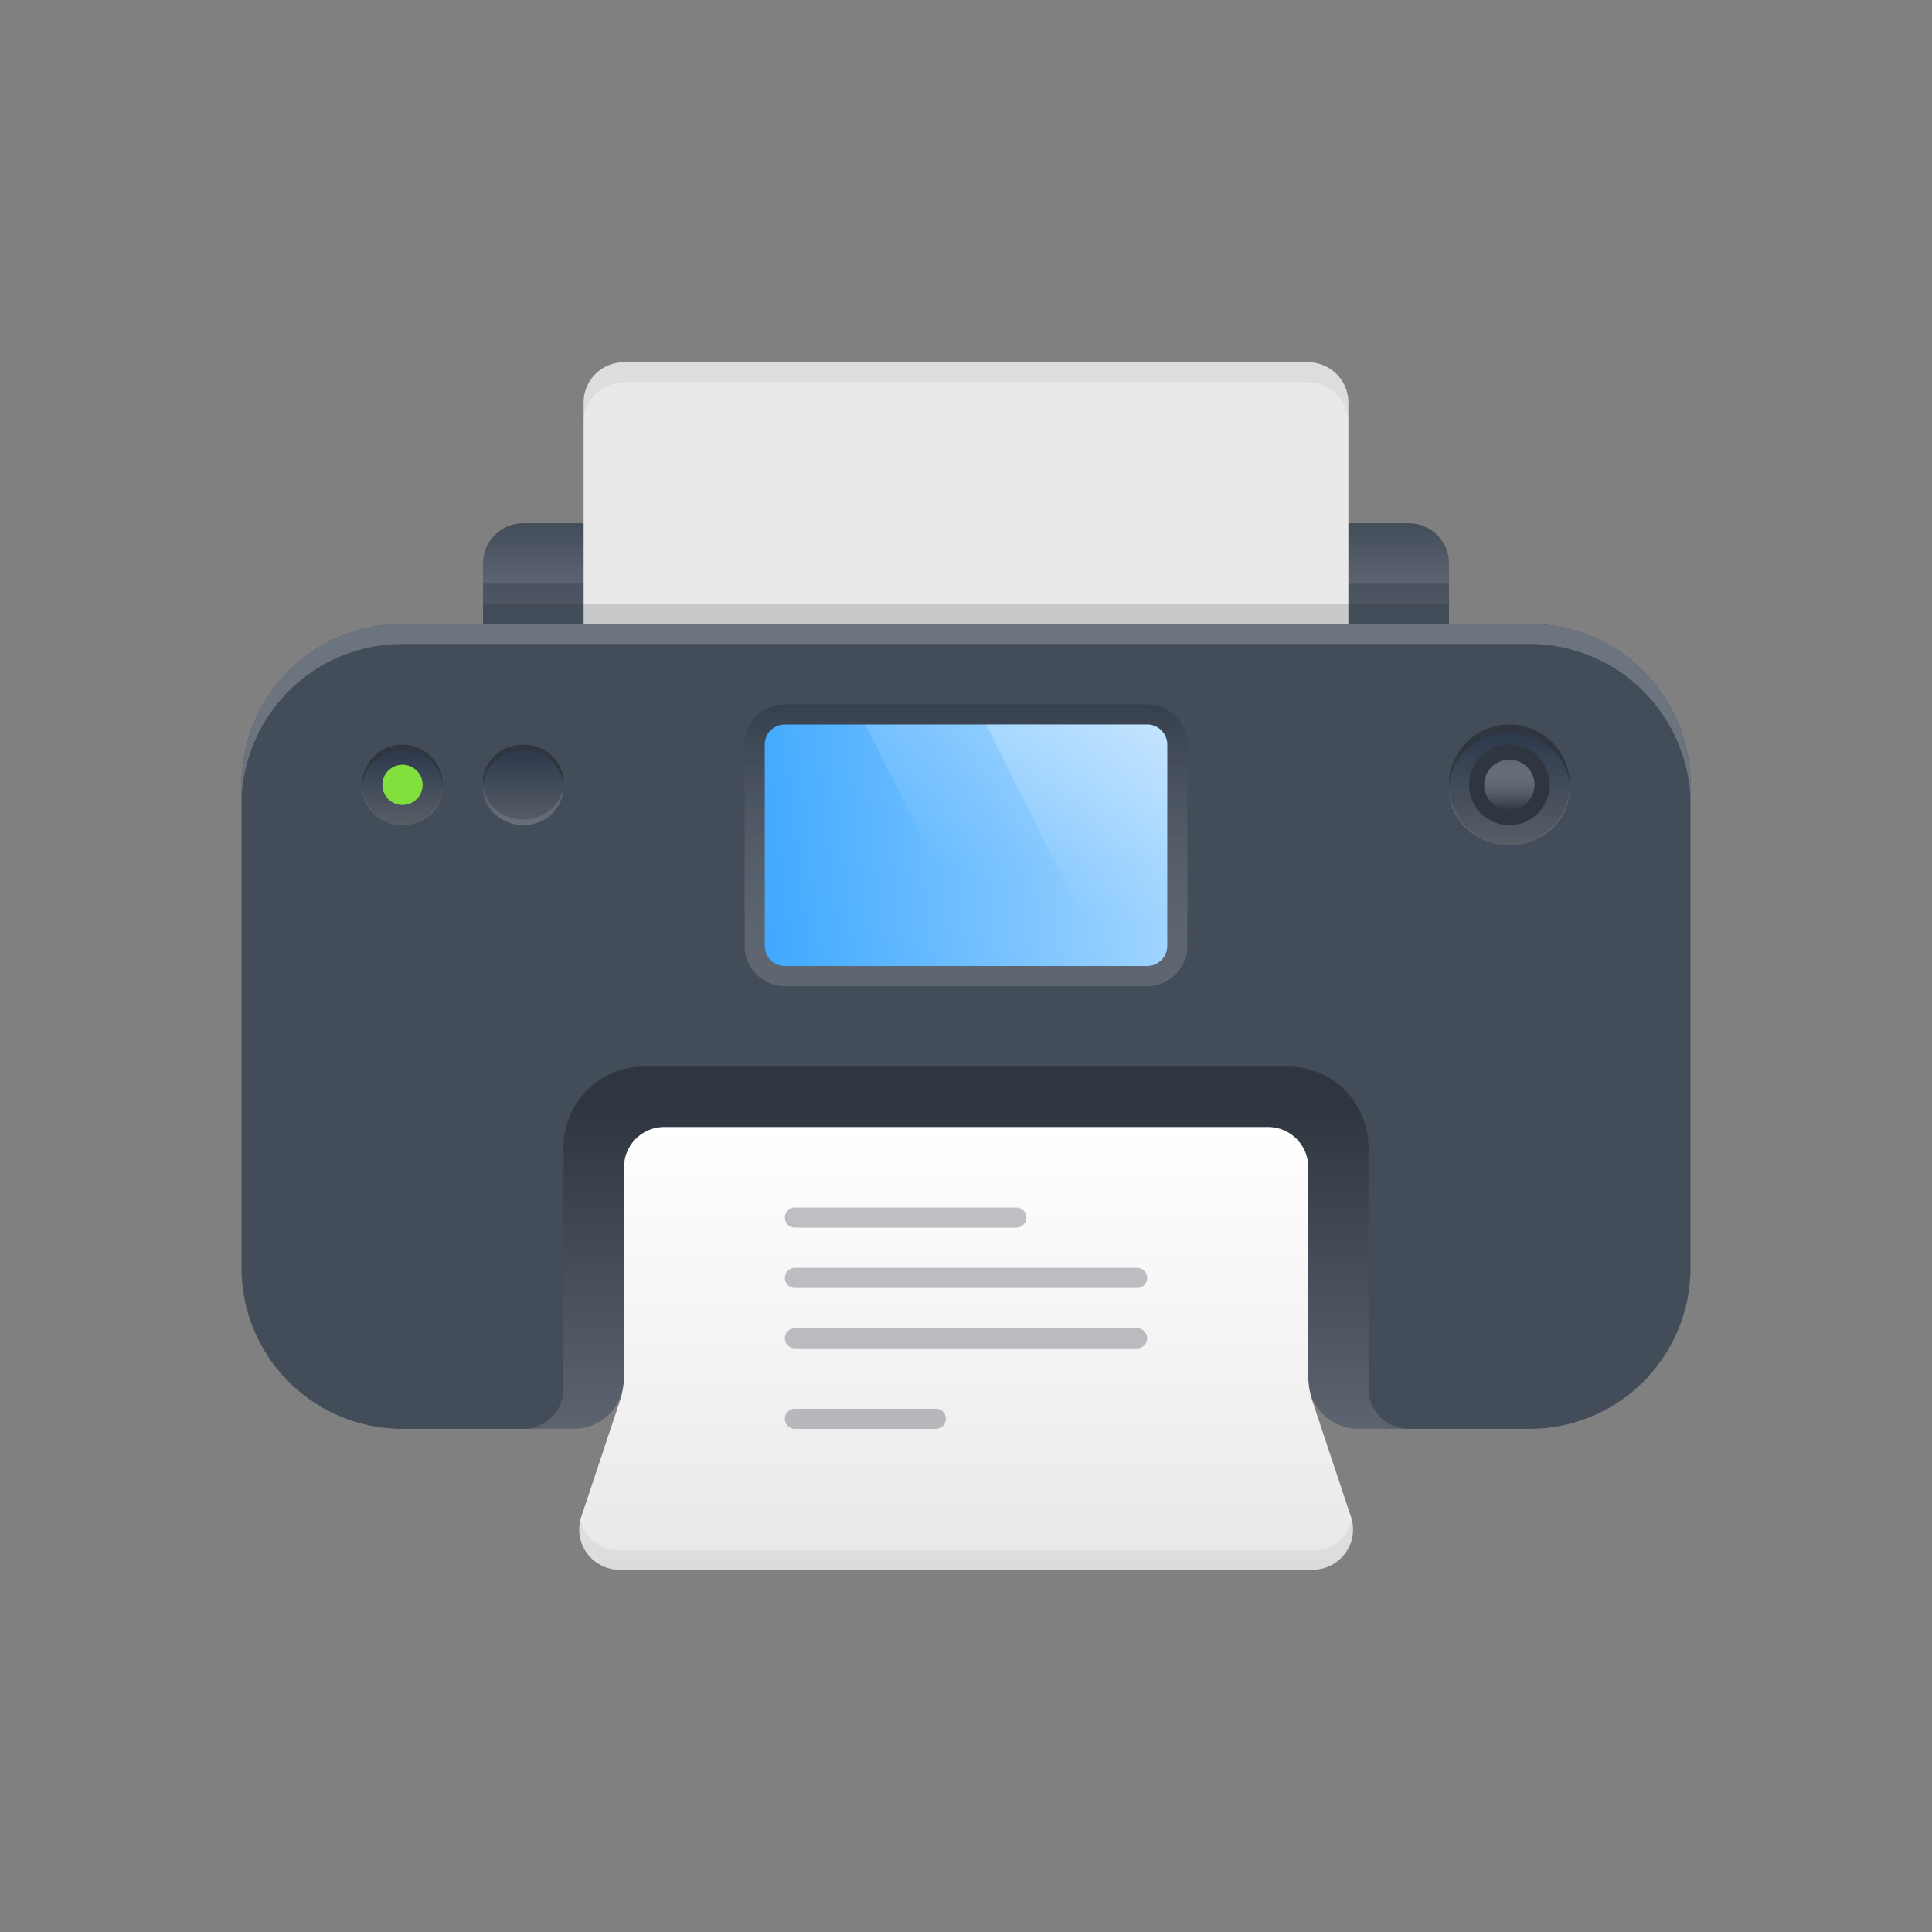 <svg xmlns="http://www.w3.org/2000/svg" fill="none" class="acv-icon" viewBox="0 0 96 96"><rect x="0" y="0" width="96" height="96" fill="#808080" stroke="none"/><path fill="url(#a)" d="M25 51h46v20h-3.5a2.5 2.5 0 0 1-2.5-2.5V68H31v.5a2.5 2.5 0 0 1-2.5 2.5H25V51Z"/><path fill="#434C59" d="M20 31a8 8 0 0 0-8 8v24a8 8 0 0 0 8 8h6a2 2 0 0 0 2-2V57a4 4 0 0 1 4-4h32a4 4 0 0 1 4 4v12a2 2 0 0 0 2 2h6a8 8 0 0 0 8-8V39a8 8 0 0 0-8-8H20Z"/><path fill="#6C7480" d="M12 39a8 8 0 0 1 8-8h56a8 8 0 0 1 8 8v1a8 8 0 0 0-8-8H20a8 8 0 0 0-8 8v-1Z"/><path fill="#303640" d="M20 41a2 2 0 1 0 0-4 2 2 0 0 0 0 4Zm6-.28c1.105 0 2-.832 2-1.86 0-1.027-.895-1.86-2-1.86s-2 .833-2 1.86c0 1.028.895 1.86 2 1.86Z"/><g opacity=".2"><path fill="url(#b)" d="M20 41c1.105 0 2-.833 2-1.86 0-1.028-.895-1.86-2-1.86s-2 .832-2 1.86c0 1.027.895 1.86 2 1.86Z"/><path fill="url(#c)" d="M26 41c1.105 0 2-.833 2-1.86 0-1.028-.895-1.86-2-1.86s-2 .832-2 1.86c0 1.027.895 1.86 2 1.86Z"/></g><circle cx="20" cy="39" r="1" fill="#82E03D"/><path fill="#303640" d="M78 39a3 3 0 1 1-6 0 3 3 0 0 1 6 0Z"/><path fill="url(#d)" fill-opacity=".2" d="M78 39.21c0 1.54-1.343 2.79-3 2.79s-3-1.25-3-2.79c0-1.542 1.343-2.791 3-2.791s3 1.25 3 2.79Z"/><path fill="#303640" d="M77 39a2 2 0 1 1-4 0 2 2 0 0 1 4 0Z"/><path fill="url(#e)" d="M76.25 39a1.25 1.25 0 1 1-2.5 0 1.25 1.25 0 0 1 2.5 0Z" opacity=".8"/><path fill="url(#f)" d="M24 28a2 2 0 0 1 2-2h44a2 2 0 0 1 2 2v3H24v-3Z"/><path fill="#434C59" d="M24 30h48v1H24z"/><path fill="#434C59" d="M24 29h48v1H24z" opacity=".7"/><path fill="#E9E9E9" d="M29 20a2 2 0 0 1 2-2h34a2 2 0 0 1 2 2v11H29V20Z"/><path fill="#6C7480" d="M31 18a2 2 0 0 0-2 2v1a2 2 0 0 1 2-2h34a2 2 0 0 1 2 2v-1a2 2 0 0 0-2-2H31Z" opacity=".1"/><path fill="#434C59" d="M29 30h38v1H29z" opacity=".2"/><path fill="url(#g)" d="M31.007 58a2 2 0 0 1 2-2h30a2 2 0 0 1 2 2v10.35c0 .43.069.858.205 1.266l1.917 5.752A2 2 0 0 1 65.232 78h-34.45a2 2 0 0 1-1.898-2.632l1.917-5.752a4 4 0 0 0 .206-1.265V58Z"/><path fill="#6C7480" d="M28.844 75.55a2 2 0 0 0 1.938 2.498h34.45a2 2 0 0 0 1.937-2.498 2 2 0 0 1-1.937 1.498h-34.45a2 2 0 0 1-1.938-1.498Zm36.163-8.139V58.04v9.372Z" opacity=".1"/><path fill="#303640" d="M39.5 60a.5.5 0 0 0 0 1h11a.5.5 0 0 0 0-1h-11Zm0 3a.5.5 0 0 0 0 1h17a.5.5 0 0 0 0-1h-17Zm-.5 3.5a.5.5 0 0 1 .5-.5h17a.5.5 0 0 1 0 1h-17a.5.5 0 0 1-.5-.5Zm.5 3.5a.5.5 0 0 0 0 1h7a.5.5 0 0 0 0-1h-7Z" opacity=".3"/><path fill="url(#h)" d="M37 37a2 2 0 0 1 2-2h18a2 2 0 0 1 2 2v10a2 2 0 0 1-2 2H39a2 2 0 0 1-2-2V37Z" opacity=".3"/><path fill="url(#i)" d="M38 37a1 1 0 0 1 1-1h18a1 1 0 0 1 1 1v10a1 1 0 0 1-1 1H39a1 1 0 0 1-1-1V37Z"/><path fill="url(#j)" d="M43 36h14.003c.552 0 .997.448.997 1v10a1 1 0 0 1-1 1h-8l-6-12Z" opacity=".15"/><path fill="url(#k)" d="M49 36h8.002c.553 0 .998.448.998 1v10a1 1 0 0 1-1 1h-2l-6-12Z" opacity=".25"/><defs><linearGradient id="a" x1="48" x2="48" y1="55" y2="76.5" gradientUnits="userSpaceOnUse"><stop stop-color="#303640"/><stop offset="1" stop-color="#6C7480"/></linearGradient><linearGradient id="b" x1="26" x2="26" y1="37.279" y2="41" gradientUnits="userSpaceOnUse"><stop stop-color="#204880"/><stop offset="1" stop-color="#fff"/></linearGradient><linearGradient id="c" x1="26" x2="26" y1="37.279" y2="41" gradientUnits="userSpaceOnUse"><stop stop-color="#204880"/><stop offset="1" stop-color="#fff"/></linearGradient><linearGradient id="d" x1="75" x2="75" y1="36.419" y2="42" gradientUnits="userSpaceOnUse"><stop stop-color="#204880"/><stop offset="1" stop-color="#fff"/></linearGradient><linearGradient id="e" x1="75" x2="75" y1="37.75" y2="40.25" gradientUnits="userSpaceOnUse"><stop stop-color="#6C7480"/><stop offset="1" stop-color="#E5EAF1" stop-opacity="0"/></linearGradient><linearGradient id="f" x1="48" x2="48" y1="26" y2="31" gradientUnits="userSpaceOnUse"><stop stop-color="#434C59"/><stop offset="1" stop-color="#6C7480"/></linearGradient><linearGradient id="g" x1="48.007" x2="48.007" y1="56" y2="78" gradientUnits="userSpaceOnUse"><stop stop-color="#fff"/><stop offset="1" stop-color="#E8E8E8"/></linearGradient><linearGradient id="h" x1="48" x2="48" y1="35" y2="49" gradientUnits="userSpaceOnUse"><stop stop-color="#172133"/><stop offset="1" stop-color="#fff" stop-opacity=".5"/></linearGradient><linearGradient id="i" x1="37.375" x2="58.373" y1="39.836" y2="37.43" gradientUnits="userSpaceOnUse"><stop stop-color="#40A9FF"/><stop offset="1" stop-color="#A6D7FF"/></linearGradient><linearGradient id="j" x1="56.333" x2="56.333" y1="36" y2="43" gradientUnits="userSpaceOnUse"><stop stop-color="#FAFCFF"/><stop offset="1" stop-color="#FAFCFF" stop-opacity="0"/></linearGradient><linearGradient id="k" x1="62.333" x2="62.333" y1="36" y2="46" gradientUnits="userSpaceOnUse"><stop stop-color="#FAFCFF"/><stop offset="1" stop-color="#FAFCFF" stop-opacity="0"/></linearGradient></defs></svg>